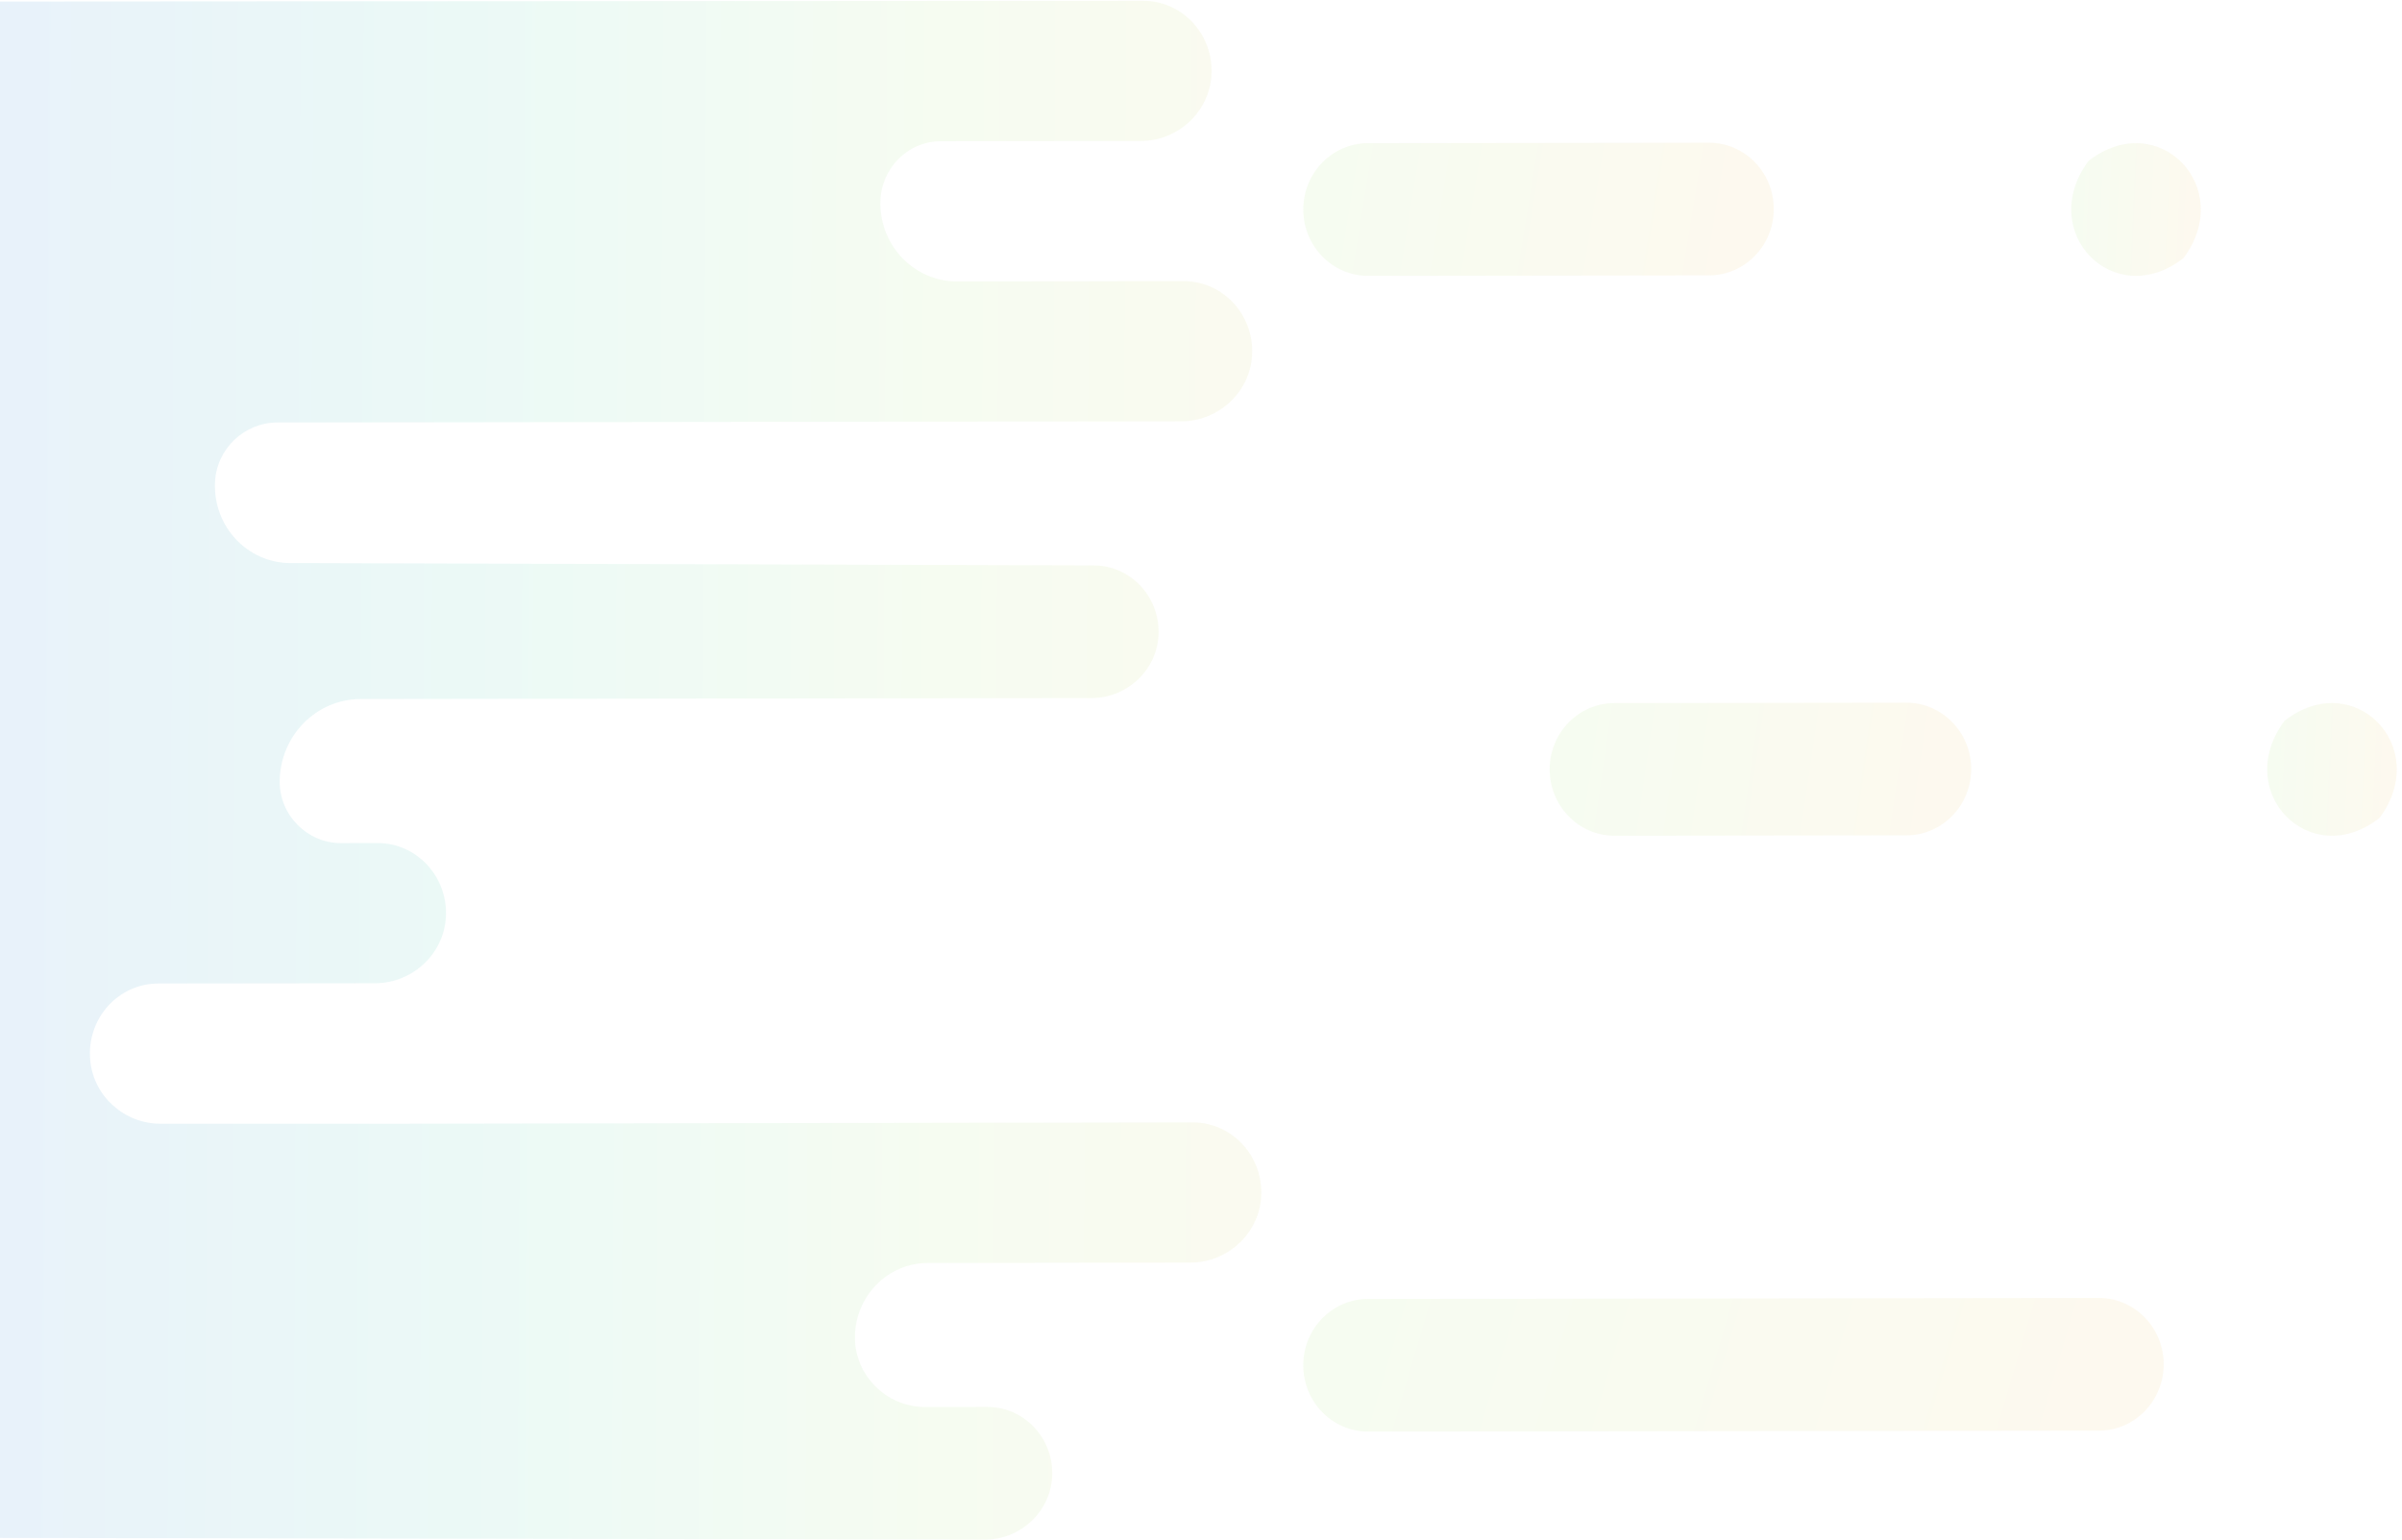 <svg width="156" height="100" viewBox="0 0 156 100" fill="none" xmlns="http://www.w3.org/2000/svg">
<path d="M84.643 13.614C84.647 15.993 86.533 17.92 88.857 17.917L110.995 17.887C113.32 17.883 115.203 15.952 115.199 13.572C115.196 11.193 113.309 9.266 110.985 9.269L88.847 9.298C86.522 9.301 84.641 11.234 84.643 13.614Z" fill="url(#paint0_linear_29_5253)" fill-opacity="0.1"/>
<path d="M100.645 49.98C100.648 52.359 102.535 54.286 104.859 54.283L123.816 54.258C126.14 54.254 128.023 52.323 128.02 49.944C128.016 47.565 126.13 45.637 123.805 45.641L104.849 45.666C102.524 45.667 100.641 47.6 100.645 49.98Z" fill="url(#paint1_linear_29_5253)" fill-opacity="0.1"/>
<path d="M140.523 88.61C140.52 86.231 138.634 84.303 136.309 84.306L88.846 84.369C86.522 84.372 84.639 86.304 84.642 88.683C84.646 91.062 86.532 92.99 88.857 92.986L136.32 92.924C138.644 92.92 140.527 90.989 140.523 88.61Z" fill="url(#paint2_linear_29_5253)" fill-opacity="0.1"/>
<path d="M135.638 10.457C132.213 15.072 137.312 20.279 141.813 16.761C145.24 12.143 140.139 6.937 135.638 10.457Z" fill="url(#paint3_linear_29_5253)" fill-opacity="0.1"/>
<path d="M148.366 46.823C144.941 51.438 150.04 56.645 154.541 53.127C157.966 48.509 152.867 43.303 148.366 46.823Z" fill="url(#paint4_linear_29_5253)" fill-opacity="0.1"/>
<path d="M-18.819 0.047C-19.436 -2.482 -18.226 97.358 -18.819 100C-18.148 99.945 -15.161 99.866 -15.161 99.866L63.992 100C66.311 99.996 68.296 98.137 68.338 95.766C68.38 93.348 66.474 91.381 64.124 91.384L60.061 91.388C57.587 91.392 55.473 89.319 55.523 86.783C55.577 84.156 57.674 82.035 60.254 82.035L77.314 82.01C79.772 82.01 81.881 80.038 81.918 77.523C81.951 74.974 79.943 72.902 77.462 72.902L25.643 72.991L10.432 72.991C8.113 72.995 6.082 71.239 5.861 68.874C5.607 66.166 7.676 63.887 10.272 63.881L24.362 63.865C26.821 63.862 28.93 61.893 28.966 59.378C29.003 56.829 26.991 54.752 24.514 54.757L22.125 54.761C19.962 54.761 18.147 52.953 18.165 50.741C18.194 47.792 20.532 45.41 23.42 45.404L32.132 45.392L70.892 45.342C73.215 45.342 75.214 43.478 75.245 41.099C75.278 38.69 73.378 36.726 71.031 36.726L31.042 36.608L18.841 36.571C16.077 36.562 13.848 34.208 13.963 31.349C14.048 29.153 15.868 27.447 18.013 27.441L28.238 27.429L76.725 27.366C79.178 27.366 81.292 25.394 81.325 22.879C81.361 20.331 79.355 18.258 76.872 18.258L62.152 18.28C59.407 18.283 57.18 16.009 57.175 13.2C57.175 12.09 57.613 11.085 58.322 10.353C59.035 9.625 60.014 9.175 61.099 9.172L74.1 9.155C76.549 9.155 78.646 7.192 78.687 4.681C78.733 2.128 76.721 0.047 74.235 0.051L-18.739 0.113C-18.739 0.094 -18.739 0.069 -18.739 0.051L-18.819 0.047Z" fill="url(#paint5_linear_29_5253)" fill-opacity="0.1"/>
<defs>
<linearGradient id="paint0_linear_29_5253" x1="113.584" y1="17.461" x2="-15.241" y2="-3.404" gradientUnits="userSpaceOnUse">
<stop stop-color="#F2C964"/>
<stop offset="0.219" stop-color="#A9E479"/>
<stop offset="0.418" stop-color="#3DCAAC"/>
<stop offset="1" stop-color="#999999"/>
<stop offset="1" stop-color="#0130FC"/>
</linearGradient>
<linearGradient id="paint1_linear_29_5253" x1="126.572" y1="53.828" x2="10.579" y2="36.986" gradientUnits="userSpaceOnUse">
<stop stop-color="#F2C964"/>
<stop offset="0.219" stop-color="#A9E479"/>
<stop offset="0.418" stop-color="#3DCAAC"/>
<stop offset="1" stop-color="#999999"/>
<stop offset="1" stop-color="#0130FC"/>
</linearGradient>
<linearGradient id="paint2_linear_29_5253" x1="137.569" y1="92.529" x2="-84.836" y2="26.895" gradientUnits="userSpaceOnUse">
<stop stop-color="#F2C964"/>
<stop offset="0.219" stop-color="#A9E479"/>
<stop offset="0.418" stop-color="#3DCAAC"/>
<stop offset="1" stop-color="#999999"/>
<stop offset="1" stop-color="#0130FC"/>
</linearGradient>
<linearGradient id="paint3_linear_29_5253" x1="142.491" y1="17.463" x2="106.139" y2="15.835" gradientUnits="userSpaceOnUse">
<stop stop-color="#F2C964"/>
<stop offset="0.219" stop-color="#A9E479"/>
<stop offset="0.418" stop-color="#3DCAAC"/>
<stop offset="1" stop-color="#999999"/>
<stop offset="1" stop-color="#0130FC"/>
</linearGradient>
<linearGradient id="paint4_linear_29_5253" x1="155.217" y1="53.829" x2="118.868" y2="52.201" gradientUnits="userSpaceOnUse">
<stop stop-color="#F2C964"/>
<stop offset="0.219" stop-color="#A9E479"/>
<stop offset="0.418" stop-color="#3DCAAC"/>
<stop offset="1" stop-color="#999999"/>
<stop offset="1" stop-color="#0130FC"/>
</linearGradient>
<linearGradient id="paint5_linear_29_5253" x1="94.591" y1="45.397" x2="-59.036" y2="44.67" gradientUnits="userSpaceOnUse">
<stop stop-color="#F2C964"/>
<stop offset="0.219" stop-color="#A9E479"/>
<stop offset="0.418" stop-color="#3DCAAC"/>
<stop offset="0.828" stop-color="#0130FC"/>
<stop offset="1" stop-color="#999999"/>
</linearGradient>
</defs>
</svg>
